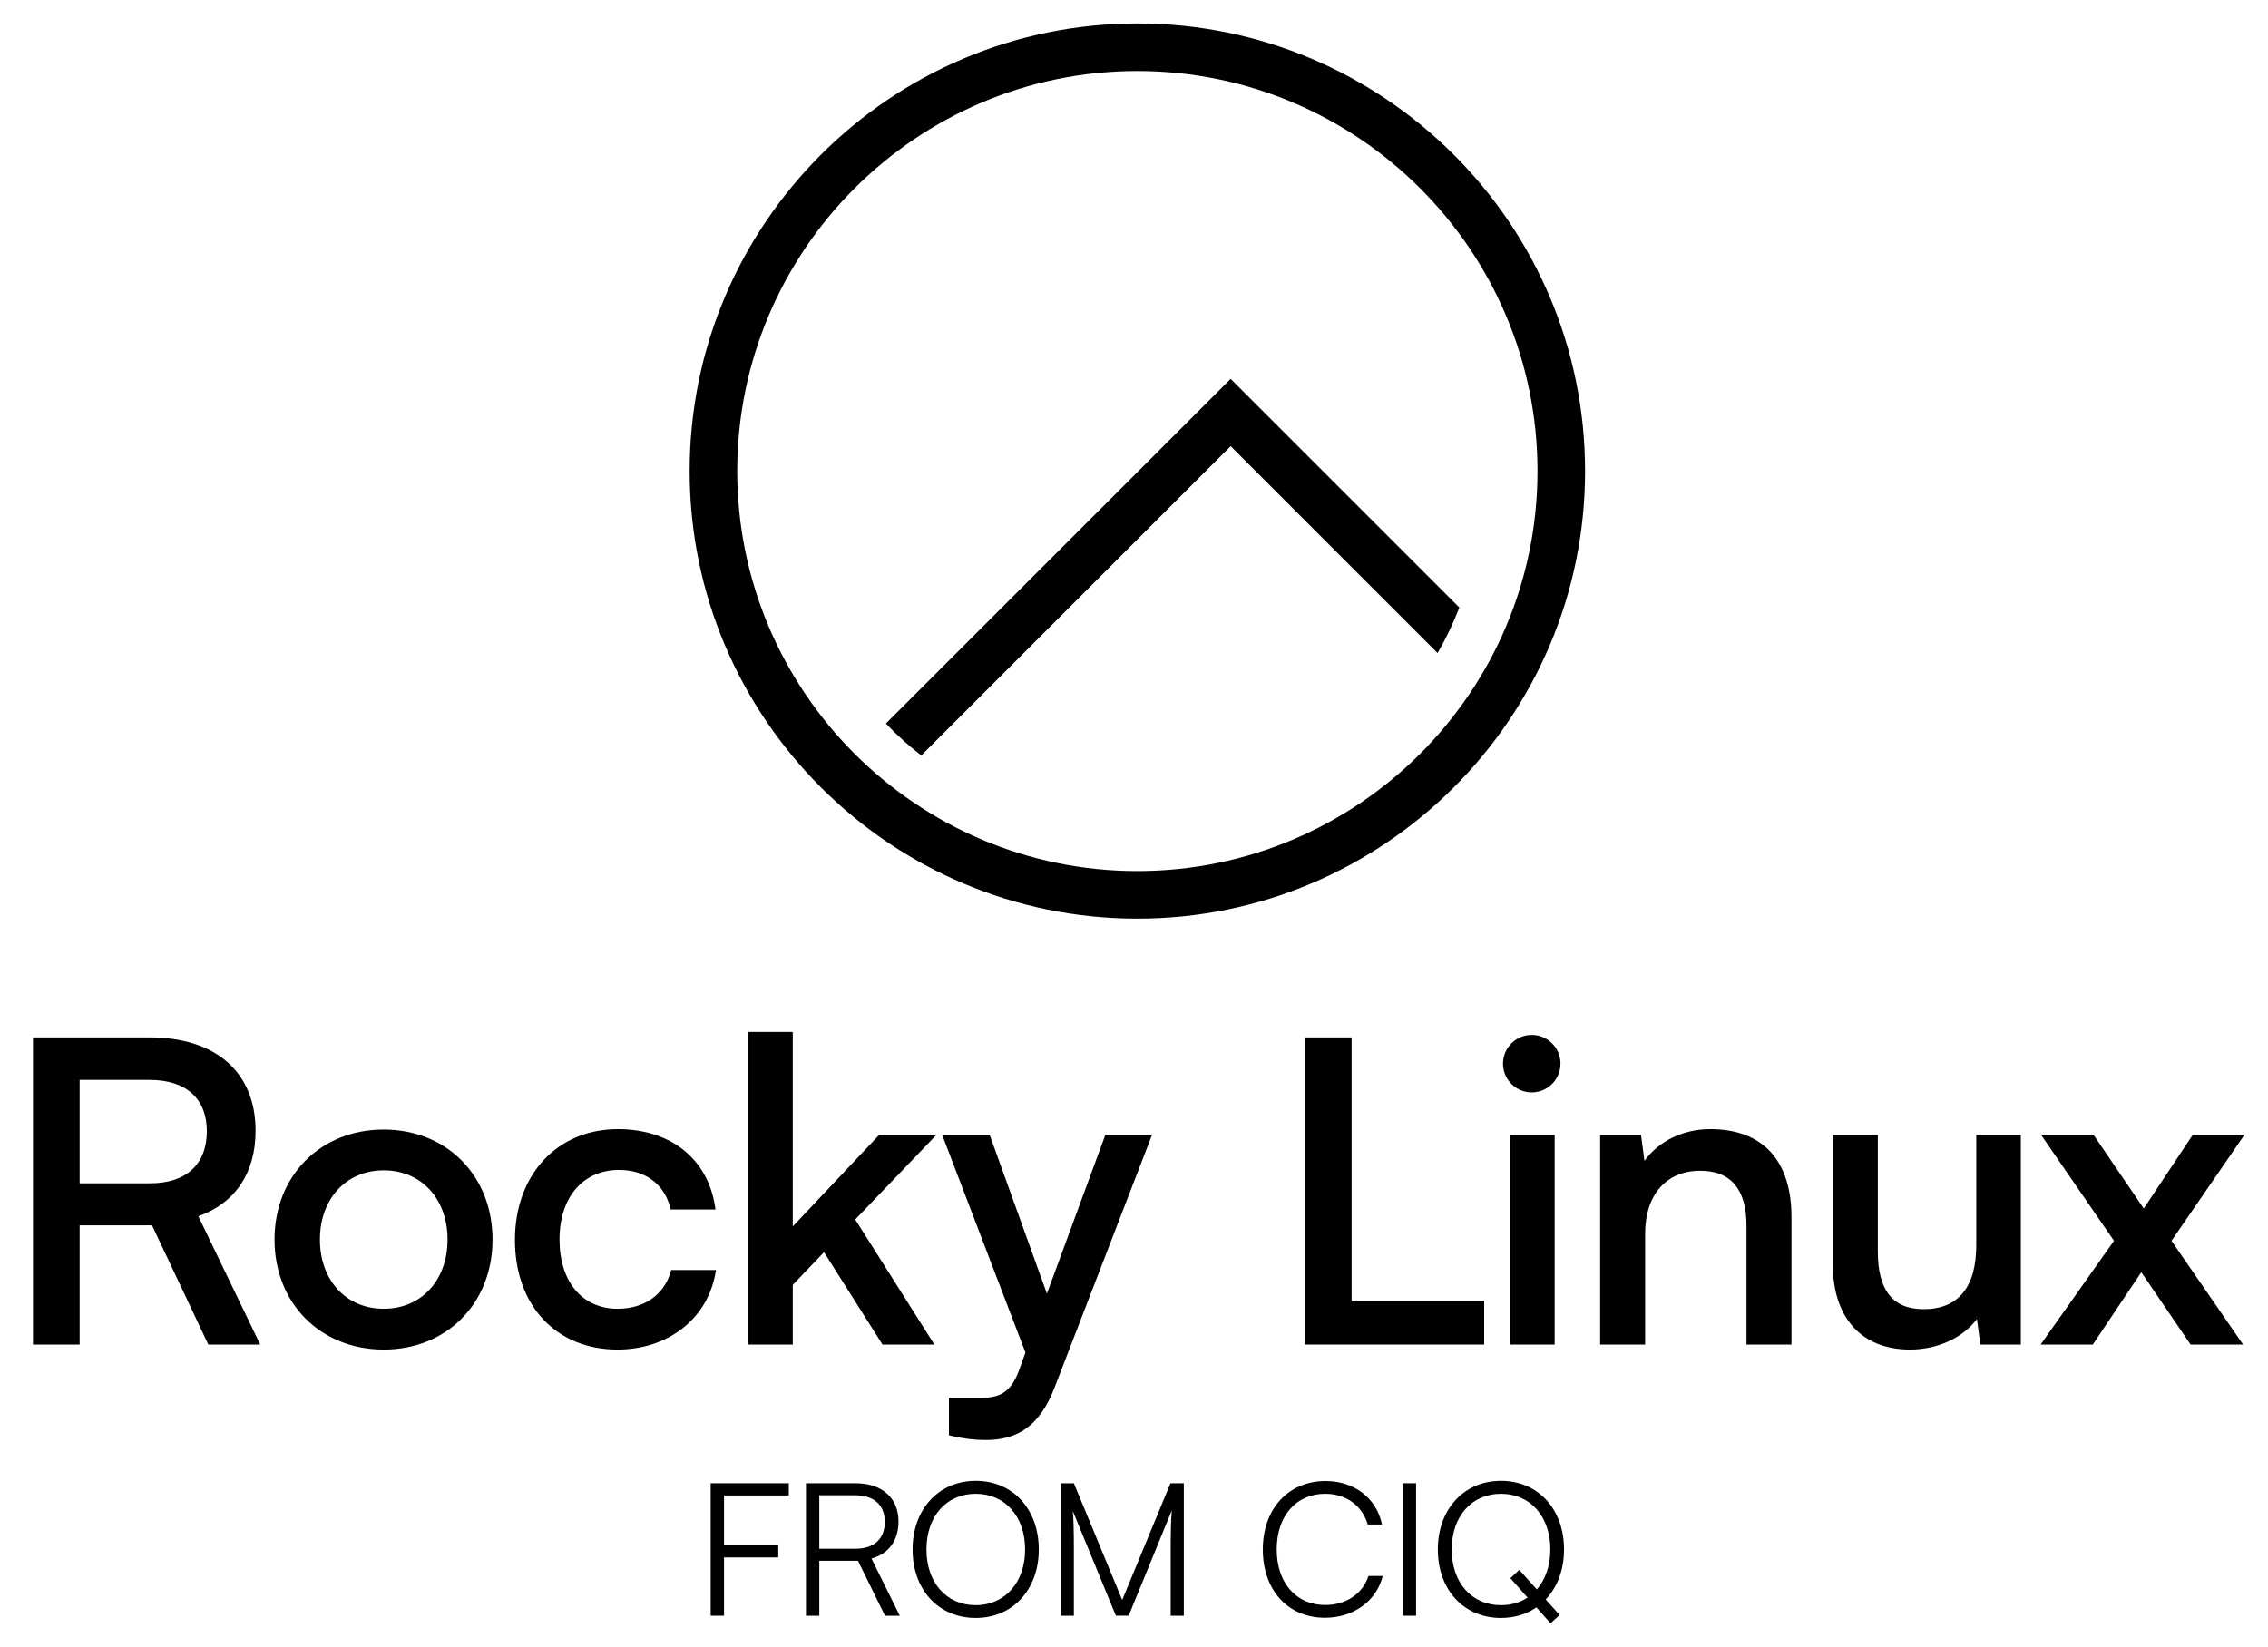 <?xml version="1.0" encoding="UTF-8"?><svg id="a" xmlns="http://www.w3.org/2000/svg" viewBox="0 0 612.247 444.67"><path d="M68.994,305.337c0-15.783-10.685-25.205-28.581-25.205H8.905v82.936h12.593v-32.189h19.545l15.194,32.189h14.007l-16.701-34.653c9.973-3.554,15.451-11.716,15.451-23.079ZM21.498,291.599h18.915c9.804,0,15.426,5.048,15.426,13.85,0,8.945-5.581,14.075-15.313,14.075h-19.027v-27.925Z"/><path d="M103.591,305.006c-17.083,0-29.481,12.493-29.481,29.707s12.399,29.707,29.481,29.707c17.018,0,29.369-12.494,29.369-29.707s-12.351-29.707-29.369-29.707ZM120.817,334.712c0,11.004-7.084,18.689-17.227,18.689s-17.227-7.685-17.227-18.689,7.084-18.69,17.227-18.69,17.227,7.685,17.227,18.69Z"/><path d="M181.023,343.497c-1.817,6.202-7.175,9.905-14.331,9.905-9.508,0-15.652-7.336-15.652-18.689,0-11.422,6.321-18.802,16.102-18.802,6.985,0,12.129,3.778,13.761,10.105l.151.586h12.098l-.141-.902c-2.001-12.835-12.043-20.808-26.208-20.808-16.364,0-27.792,12.308-27.792,29.932,0,17.701,11.124,29.594,27.681,29.594,13.604,0,24.225-8.264,26.43-20.565l.165-.92h-12.099l-.165.562Z"/><polygon points="237.312 306.469 214.006 331.169 214.006 278.669 201.864 278.669 201.864 363.068 214.006 363.068 214.006 346.956 222.441 338.114 238.231 363.068 252.235 363.068 230.87 329.296 252.761 306.469 237.312 306.469"/><path d="M282.614,349.311l-15.442-42.842h-12.826l22.473,58.752-1.812,5.01c-2.494,6.722-6.282,7.257-10.973,7.257h-7.872v10.064l.599.144c3.264.782,6.254,1.146,9.411,1.146,8.95,0,14.624-4.283,18.399-13.893l26.409-68.48h-12.601l-15.766,42.842Z"/><polygon points="364.864 280.132 352.271 280.132 352.271 363.068 400.654 363.068 400.654 351.263 364.864 351.263 364.864 280.132"/><rect x="407.537" y="306.469" width="12.143" height="56.6"/><path d="M413.496,279.456c-4.279,0-7.76,3.481-7.76,7.759,0,4.279,3.481,7.76,7.76,7.76,4.278,0,7.759-3.481,7.759-7.76,0-4.279-3.481-7.759-7.759-7.759Z"/><path d="M461.665,304.893c-7.3,0-13.902,3.235-17.742,8.567l-.933-6.991h-11.032v56.6h12.143v-29.932c0-10.487,5.695-17.001,14.863-17.001,8.294,0,12.5,5.001,12.5,14.863v32.07h12.143v-34.434c0-15.31-7.792-23.742-21.941-23.742Z"/><path d="M533.493,336.288c0,11.27-4.906,17.227-14.188,17.227-8.334,0-12.386-5.083-12.386-15.538v-31.508h-12.143v34.996c0,14.373,7.781,22.954,20.814,22.954,7.472,0,14.32-3.181,18.08-8.254l.933,6.903h10.918v-56.6h-12.029v29.819Z"/><polygon points="605.863 306.469 591.914 306.469 578.706 326.334 565.171 306.469 551.004 306.469 570.671 335.044 550.868 363.068 564.951 363.068 578.045 343.536 591.356 363.068 605.526 363.068 586.192 335.05 605.863 306.469"/><path d="M195.447,420.55v15.737h-3.597v-35.77h21.082v3.297h-17.485v13.489h14.638v3.247h-14.638Z"/><path d="M217.571,436.287v-35.77h13.339c7.244,0,11.641,3.997,11.641,10.341,0,5.146-2.698,8.743-7.294,9.992l7.644,15.437h-3.997l-7.294-14.838h-10.441v14.838h-3.597ZM221.168,418.202h9.842c4.946,0,7.843-2.698,7.843-7.244,0-4.646-3.047-7.194-7.943-7.194h-9.742v14.438Z"/><path d="M263.386,436.886c-10.042,0-17.036-7.644-17.036-18.485s7.044-18.535,17.036-18.535c10.041,0,17.035,7.644,17.035,18.535,0,10.841-7.044,18.485-17.035,18.485ZM263.386,403.364c-7.893,0-13.289,6.095-13.289,15.037s5.396,15.037,13.289,15.037,13.339-6.145,13.339-15.037c0-8.943-5.445-15.037-13.339-15.037Z"/><path d="M286.348,436.287v-35.77h3.547l13.039,31.524,13.039-31.524h3.597v35.77h-3.547v-16.986c0-6.245.1-8.993.299-11.441l-11.64,28.426h-3.447l-11.64-28.276c.2,1.349.299,5.295.299,10.741v17.536h-3.547Z"/><path d="M340.897,418.402c0-10.991,6.894-18.484,16.985-18.484,7.694,0,13.739,4.646,15.188,11.74h-3.847c-1.499-5.146-5.895-8.293-11.49-8.293-7.843,0-13.089,5.995-13.089,15.037,0,8.993,5.246,14.988,13.089,14.988,5.645,0,10.141-3.048,11.69-7.844h3.846c-1.648,6.744-7.893,11.291-15.587,11.291-9.992,0-16.785-7.444-16.785-18.435Z"/><path d="M382.268,436.287h-3.597v-35.77h3.597v35.77Z"/><path d="M414.769,434.039c-2.698,1.848-5.945,2.848-9.592,2.848-10.042,0-17.035-7.644-17.035-18.485s7.044-18.535,17.035-18.535c10.042,0,17.035,7.644,17.035,18.535,0,5.545-1.848,10.241-4.945,13.489l3.747,4.196-2.448,2.248-3.797-4.296ZM405.177,403.364c-7.893,0-13.289,6.095-13.289,15.037s5.395,15.037,13.289,15.037c2.747,0,5.195-.749,7.194-2.048l-4.647-5.246,2.399-2.248,4.746,5.295c2.298-2.647,3.647-6.395,3.647-10.791,0-8.943-5.445-15.037-13.339-15.037Z"/><path d="M307.031,6.335c-66.643,0-120.86,54.217-120.86,120.86s54.217,120.86,120.86,120.86,120.86-54.217,120.86-120.86S373.674,6.335,307.031,6.335ZM307.031,235.21c-59.559,0-108.015-48.456-108.015-108.015s48.456-108.015,108.015-108.015,108.015,48.456,108.015,108.015-48.456,108.015-108.015,108.015Z"/><path d="M332.211,102.312l-93.061,93.057c2.97,3.144,6.169,6.002,9.543,8.626l83.519-83.519,55.857,55.863c2.273-3.905,4.232-8.013,5.878-12.29l-61.735-61.737Z"/></svg>